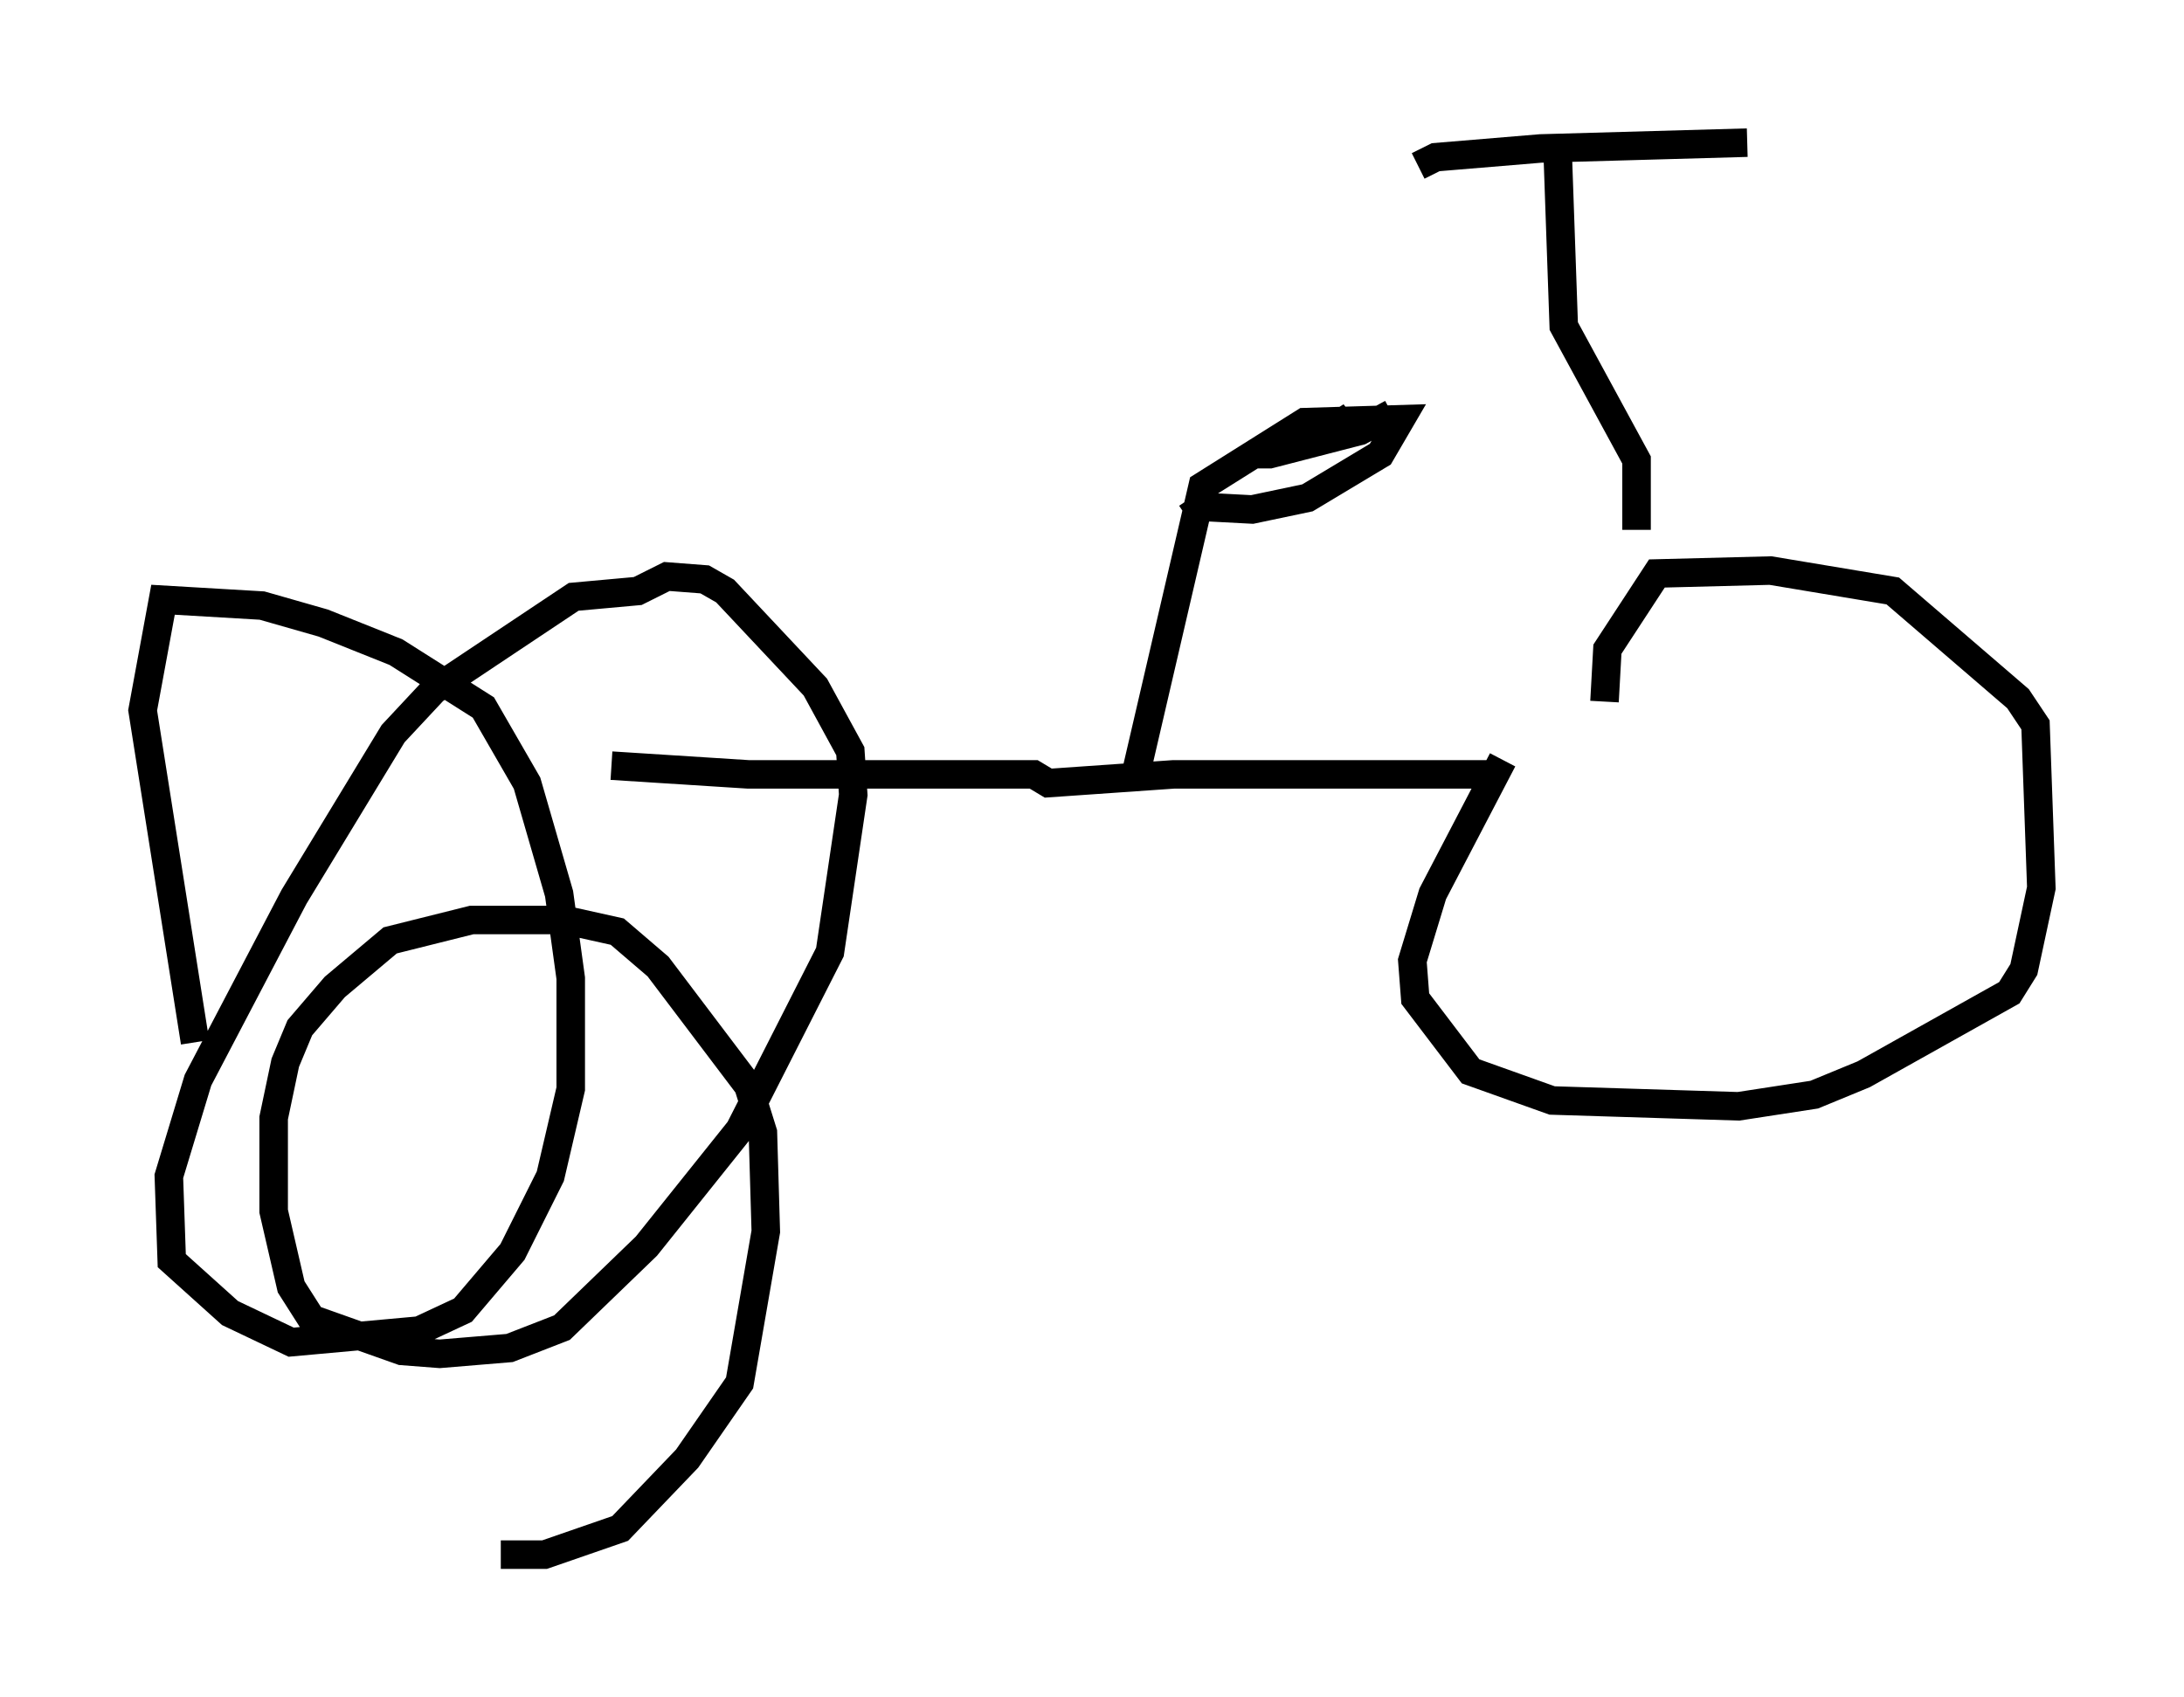 <?xml version="1.0" encoding="utf-8" ?>
<svg baseProfile="full" height="59.511" version="1.1" width="76.559" xmlns="http://www.w3.org/2000/svg" xmlns:ev="http://www.w3.org/2001/xml-events" xmlns:xlink="http://www.w3.org/1999/xlink"><defs /><rect fill="white" height="59.511" width="76.559" x="0" y="0" /><path d="M55.532, 25.723 m-2.858, 0.919 l-2.45, 4.696 -0.715, 2.348 l0.102, 1.327 1.94, 2.552 l2.858, 1.021 6.533, 0.204 l2.654, -0.408 1.735, -0.715 l5.104, -2.858 0.51, -0.817 l0.613, -2.858 -0.204, -5.717 l-0.613, -0.919 -4.39, -3.777 l-4.288, -0.715 -3.981, 0.102 l-1.735, 2.654 -0.102, 1.838 m-3.573, 2.552 l-11.536, 0.0 -4.39, 0.306 l-0.51, -0.306 -10.004, 0.0 l-4.798, -0.306 m-3.879, 27.665 l1.531, 0.0 2.654, -0.919 l2.348, -2.45 1.838, -2.654 l0.919, -5.308 -0.102, -3.471 l-0.51, -1.633 -3.165, -4.185 l-1.429, -1.225 -1.838, -0.408 l-3.267, 0.0 -2.858, 0.715 l-1.94, 1.633 -1.225, 1.429 l-0.51, 1.225 -0.408, 1.94 l0.0, 3.267 0.613, 2.654 l0.715, 1.123 3.165, 1.123 l1.327, 0.102 2.45, -0.204 l1.838, -0.715 2.96, -2.858 l3.267, -4.083 3.165, -6.227 l0.817, -5.513 -0.102, -1.531 l-1.225, -2.246 -3.165, -3.369 l-0.715, -0.408 -1.327, -0.102 l-1.021, 0.51 -2.246, 0.204 l-4.9, 3.267 -1.429, 1.531 l-3.471, 5.717 -3.369, 6.431 l-1.021, 3.369 0.102, 2.96 l2.042, 1.838 2.144, 1.021 l4.492, -0.408 1.531, -0.715 l1.735, -2.042 1.327, -2.654 l0.715, -3.063 0.0, -3.879 l-0.408, -2.96 -1.123, -3.879 l-1.531, -2.654 -3.063, -1.94 l-2.552, -1.021 -2.144, -0.613 l-3.471, -0.204 -0.715, 3.879 l1.838, 11.638 m32.973, -9.392 l2.348, -10.106 3.573, -2.246 l3.369, -0.102 -0.715, 1.225 l-2.552, 1.531 -1.94, 0.408 l-1.94, -0.102 -0.204, -0.306 m15.619, 1.123 l0.0, -2.45 -2.552, -4.696 l-0.204, -5.819 m-4.9, 0.204 l0.613, -0.306 3.675, -0.306 l7.248, -0.204 m-14.496, 10.208 l0.613, -0.613 -1.123, 0.715 l-2.246, 0.613 0.51, 0.0 l3.165, -0.817 1.123, -0.613 " fill="none" stroke="black" stroke-width="1" /></svg>